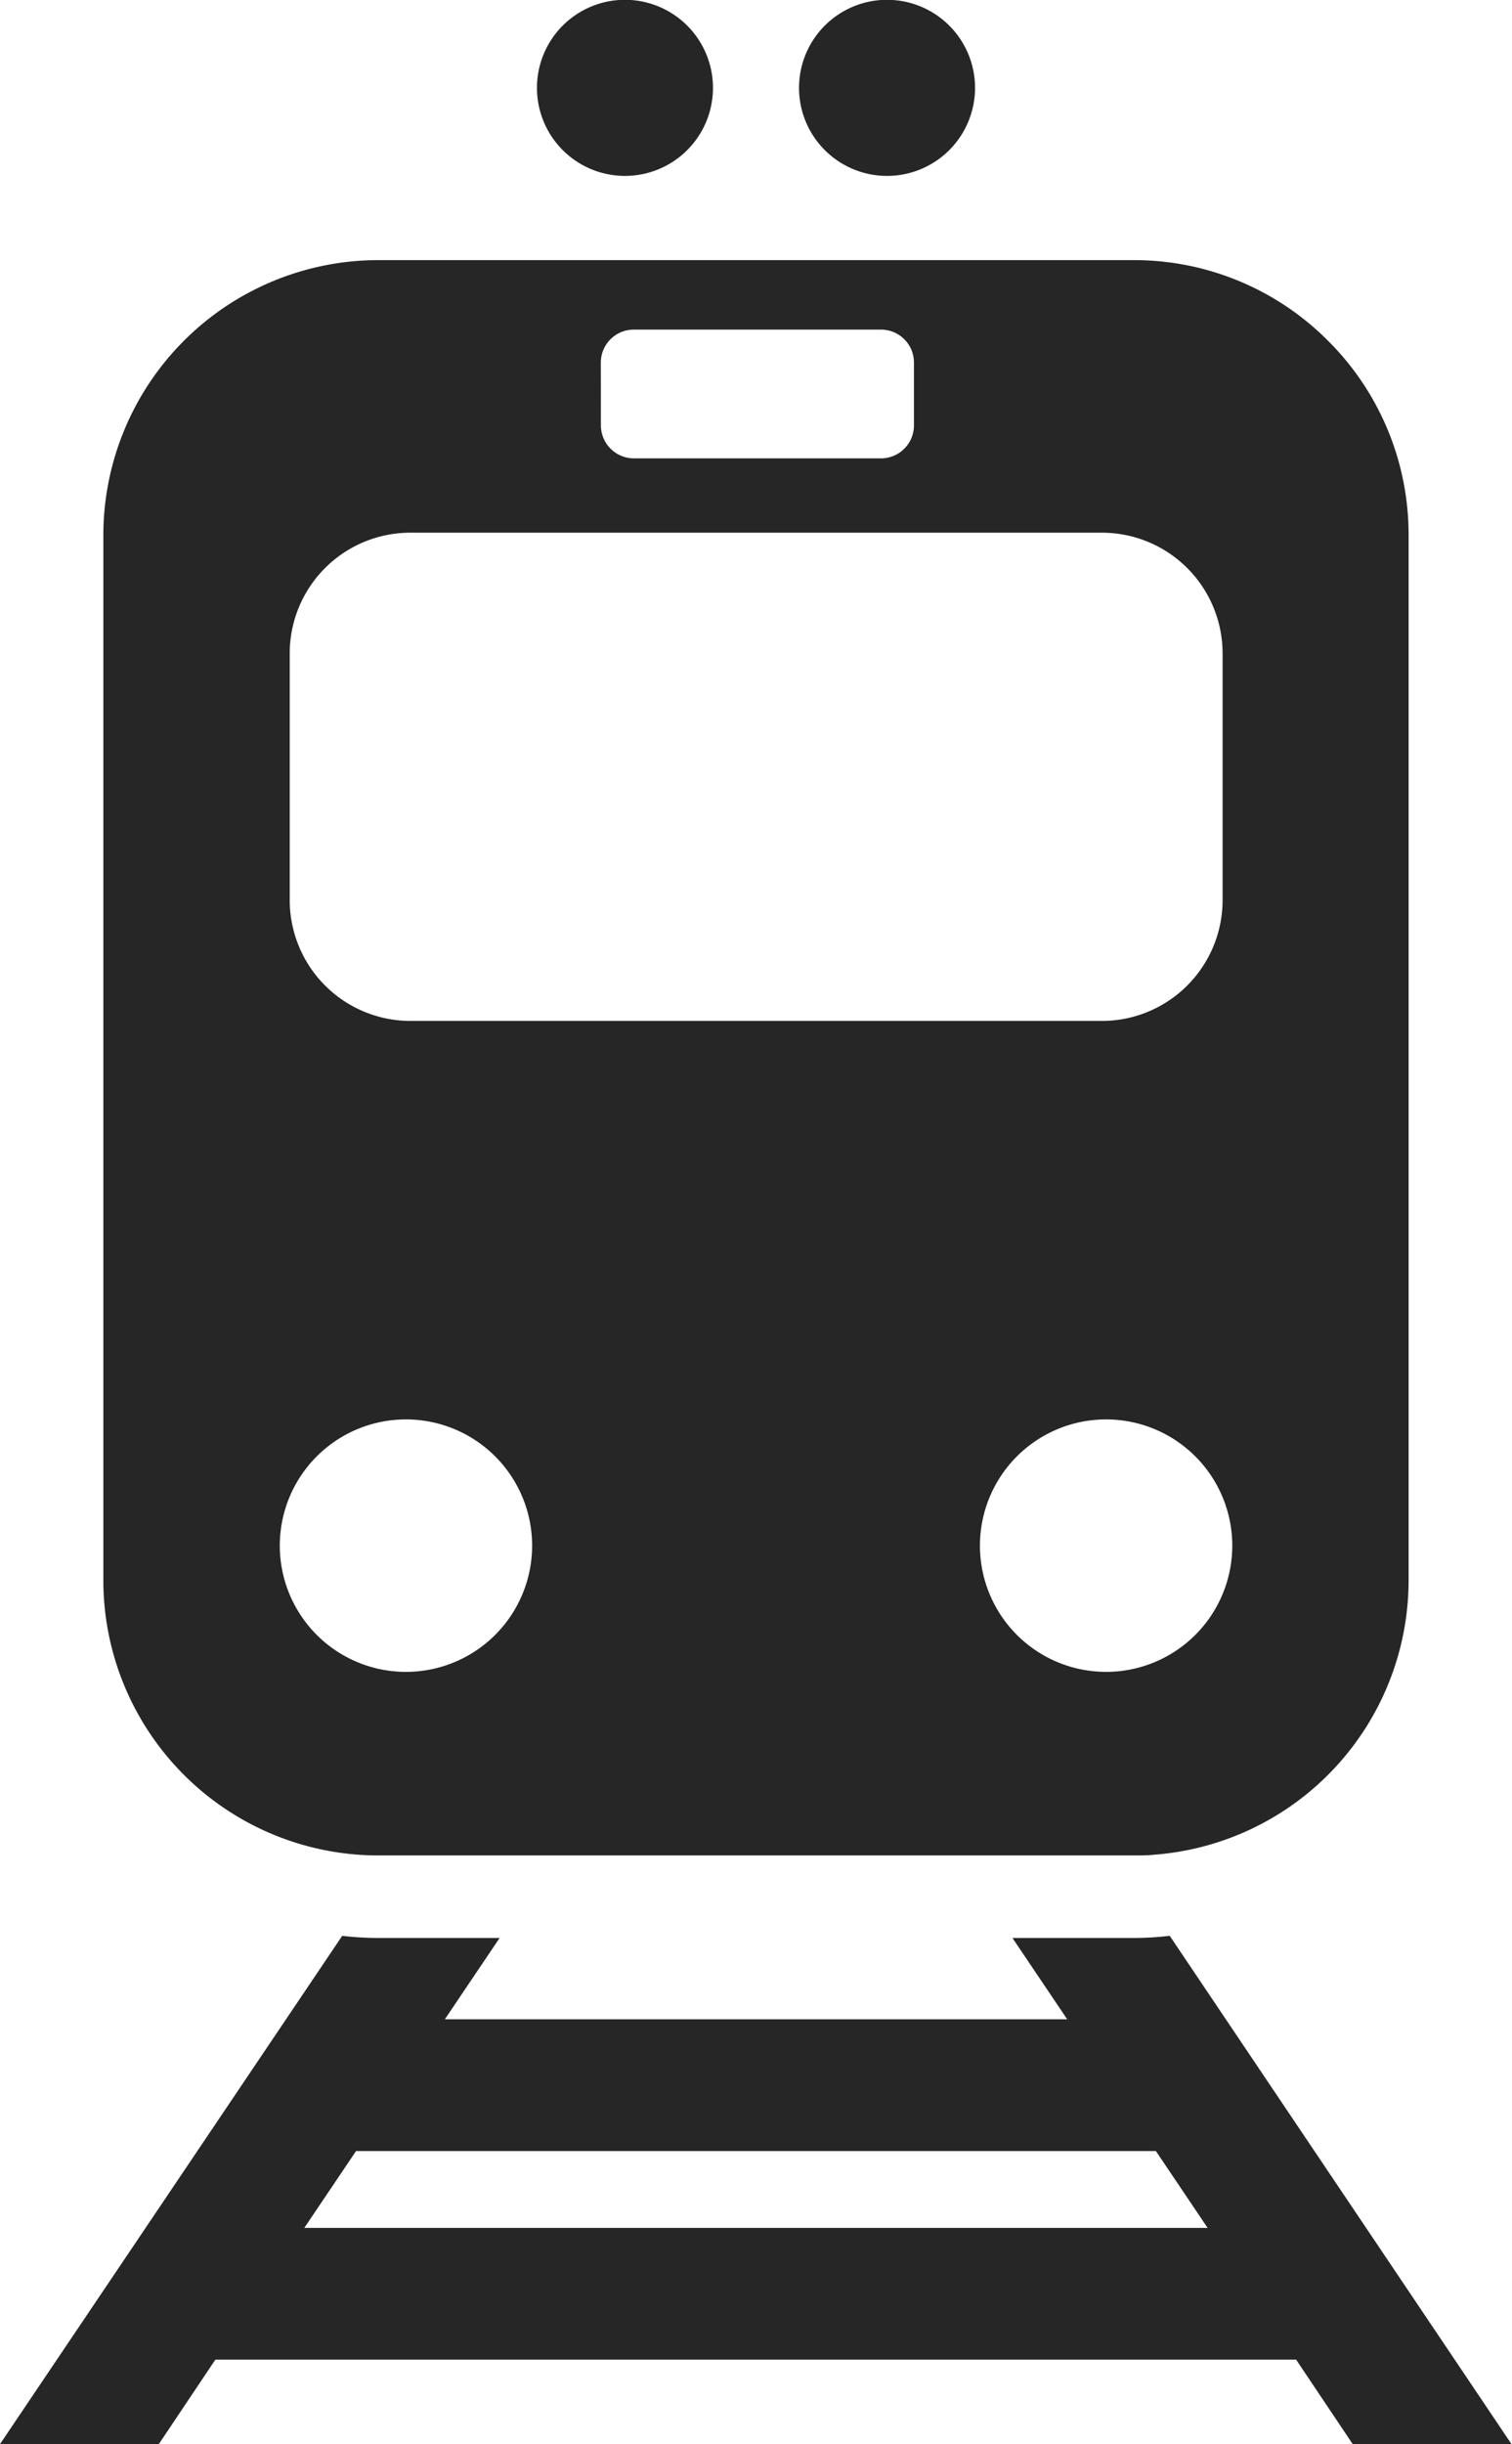 <svg xmlns="http://www.w3.org/2000/svg" width="24.053" height="38.862" viewBox="0 0 24.053 38.862">
  <g id="Group_2263" data-name="Group 2263" transform="translate(-20.549 -13.115)">
    <path id="Path_2151" data-name="Path 2151" d="M431.208,58.314a1.4,1.4,0,1,0-1.4-1.4,1.4,1.4,0,0,0,1.4,1.4" transform="translate(-396.548 -42.402)" fill="#262626"/>
    <path id="Path_2152" data-name="Path 2152" d="M424.05,58.314a1.4,1.4,0,1,0-1.4-1.4,1.4,1.4,0,0,0,1.4,1.4" transform="translate(-393.559 -42.402)" fill="#262626"/>
    <path id="Path_2153" data-name="Path 2153" d="M425.71,108.032a4.963,4.963,0,0,1-.563.034h-1.939l.871,1.293h-9.9l.871-1.293H413.11a4.972,4.972,0,0,1-.564-.034l-5.444,8.082h2.526l.9-1.343h17.193l.9,1.343h2.526Zm-13.767,4.644.823-1.222H425.49l.823,1.222Z" transform="translate(-386.553 -64.137)" fill="#262626"/>
    <path id="Path_2154" data-name="Path 2154" d="M429.543,63.09a4.351,4.351,0,0,0-3.081-1.282H414.425a4.377,4.377,0,0,0-4.364,4.363V82.81a4.376,4.376,0,0,0,4.364,4.364h12.037c.107,0,.214,0,.319-.012a4.377,4.377,0,0,0,4.044-4.353V66.171a4.348,4.348,0,0,0-1.282-3.081m-11.568.346a.524.524,0,0,1,.524-.523h3.934a.523.523,0,0,1,.523.523v1a.524.524,0,0,1-.523.524H418.5a.526.526,0,0,1-.524-.524Zm-4.949,4.626a1.919,1.919,0,0,1,1.92-1.92h11a1.92,1.92,0,0,1,1.92,1.92v3.923a1.921,1.921,0,0,1-1.92,1.92h-11a1.921,1.921,0,0,1-1.92-1.92Zm1.849,16.193a2.007,2.007,0,1,1,2.007-2.007,2.007,2.007,0,0,1-2.007,2.007m11.138,0a2.007,2.007,0,1,1,2.007-2.007,2.007,2.007,0,0,1-2.007,2.007" transform="translate(-387.868 -44.557)" fill="#262626"/>
  </g>
</svg>
